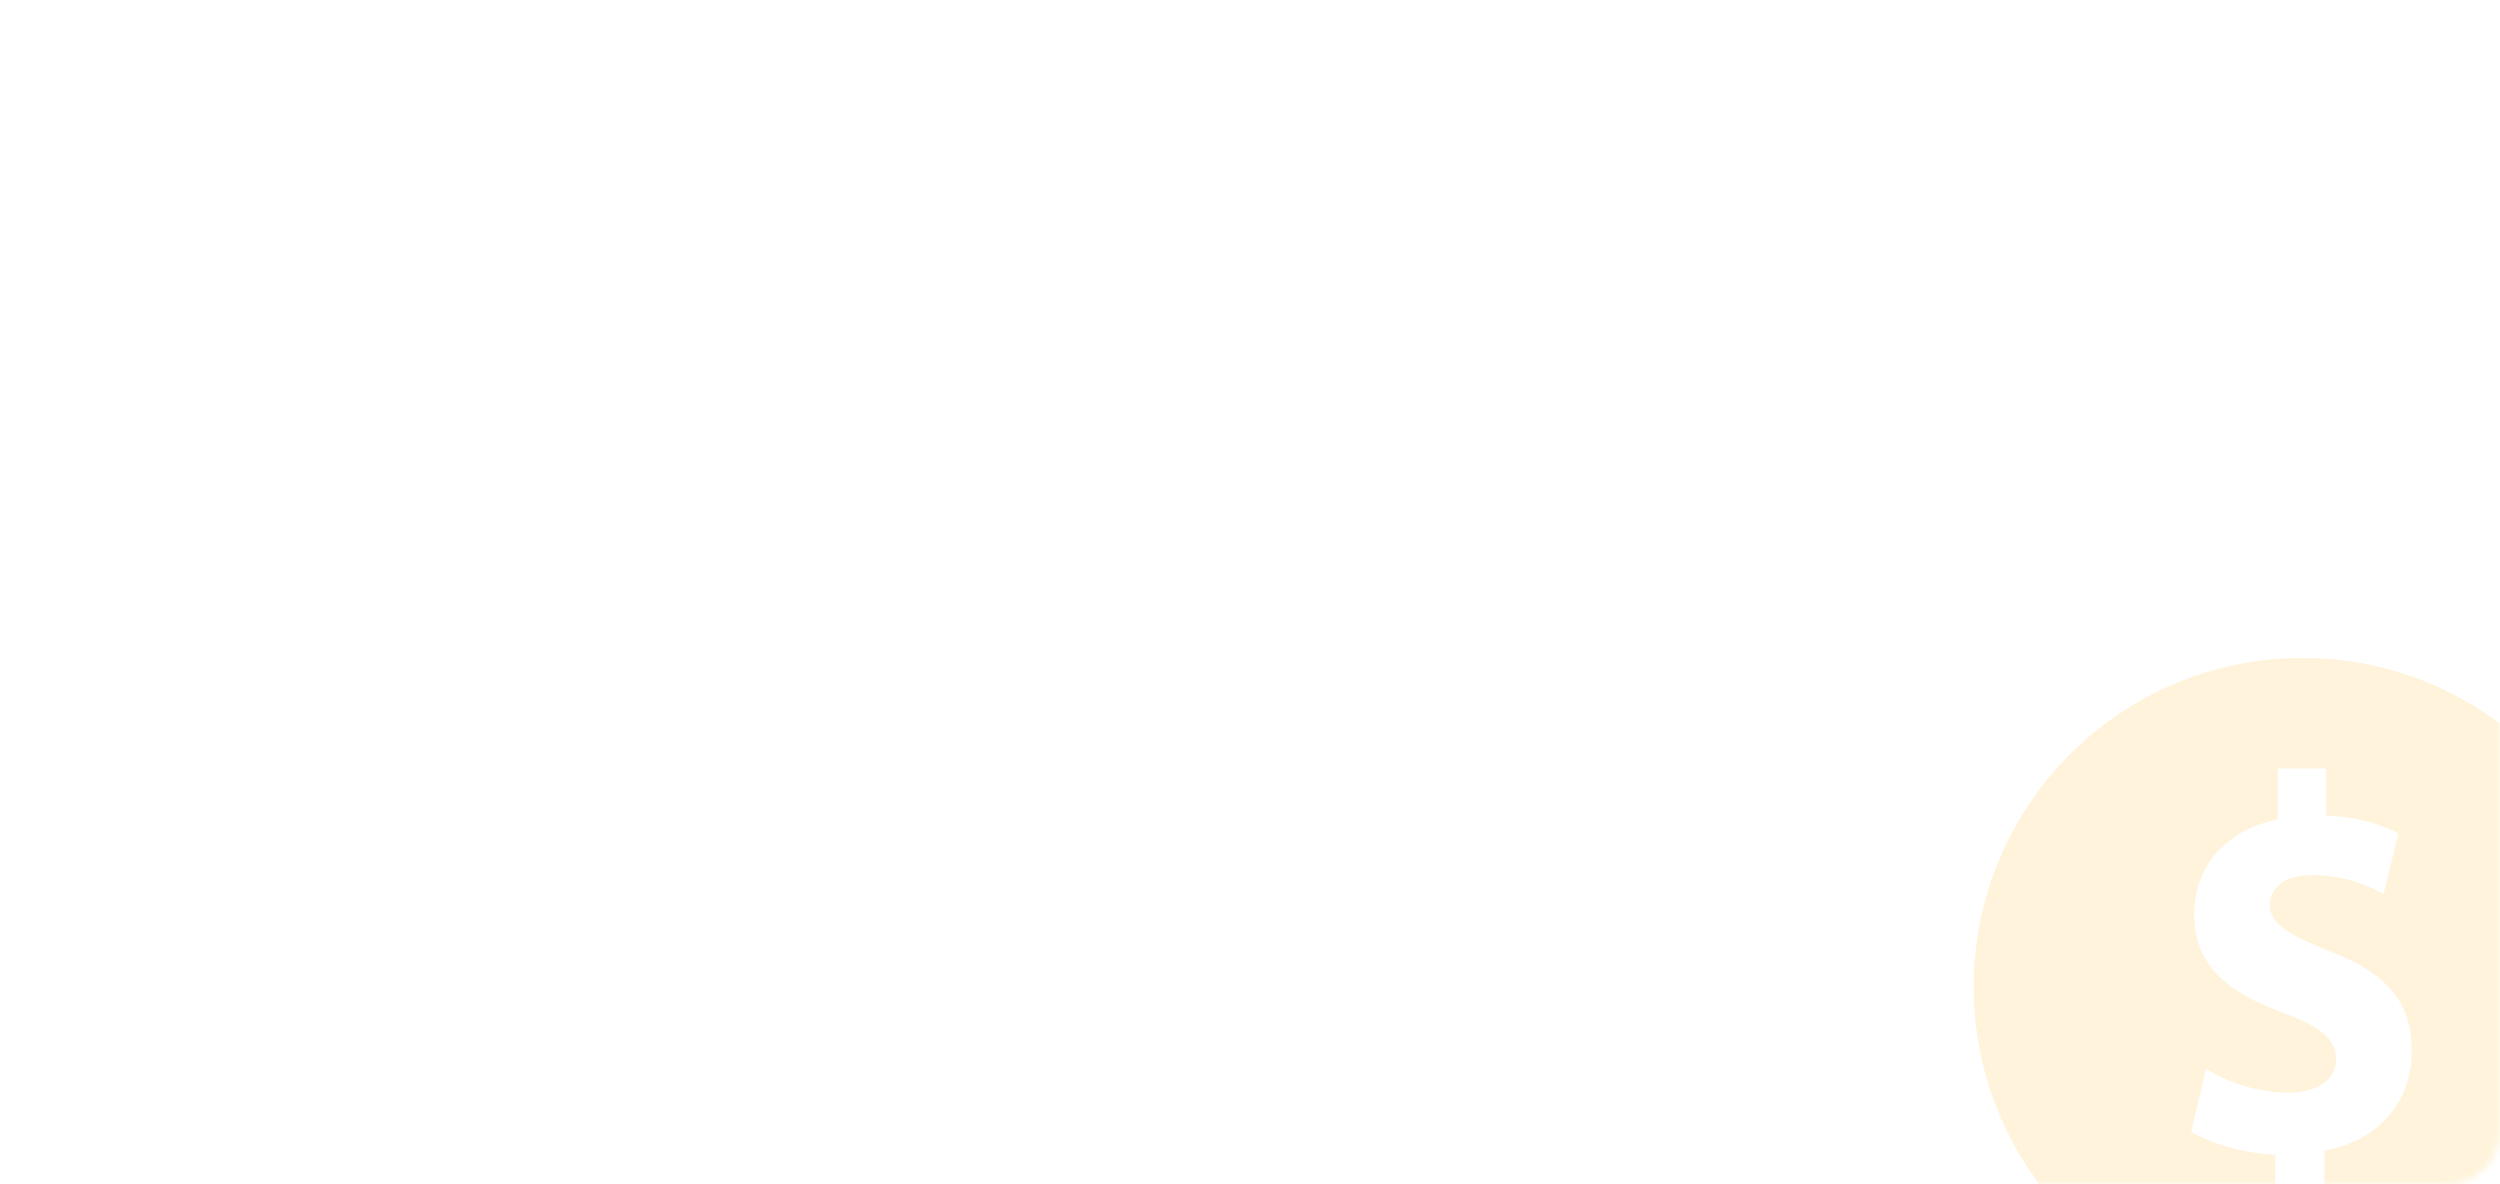 <svg width="380" height="180" viewBox="0 0 380 180" fill="none" xmlns="http://www.w3.org/2000/svg">
<mask id="mask0_15525_22448" style="mask-type:alpha" maskUnits="userSpaceOnUse" x="0" y="0" width="380" height="180">
<rect width="380" height="180" rx="8" fill="#222222"/>
</mask>
<g mask="url(#mask0_15525_22448)">
<path d="M350 100C322.386 100 300 122.386 300 150C300 177.614 322.386 200 350 200C377.614 200 400 177.614 400 150C400 122.386 377.614 100 350 100ZM353.285 174.877V183.265H345.843V175.529C340.808 175.286 335.923 173.738 333.067 172.029L335.321 162.501C338.479 164.373 342.913 166.084 347.796 166.084C352.156 166.084 355.088 164.213 355.088 161.036C355.088 157.943 352.681 155.987 347.046 153.951C339.004 151.02 333.52 146.95 333.52 139.049C333.52 131.802 338.176 126.183 346.217 124.556V116.82H353.584V123.985C358.543 124.148 361.926 125.37 364.556 126.671L362.301 135.875C360.423 134.898 356.89 133.024 351.481 133.024C346.596 133.024 345.017 135.385 345.017 137.664C345.017 140.272 347.647 142.063 354.11 144.588C363.052 148.007 366.585 152.486 366.585 159.896C366.585 167.144 361.926 173.331 353.285 174.877Z" fill="#FFC94E" fill-opacity="0.2"/>
</g>
</svg>
